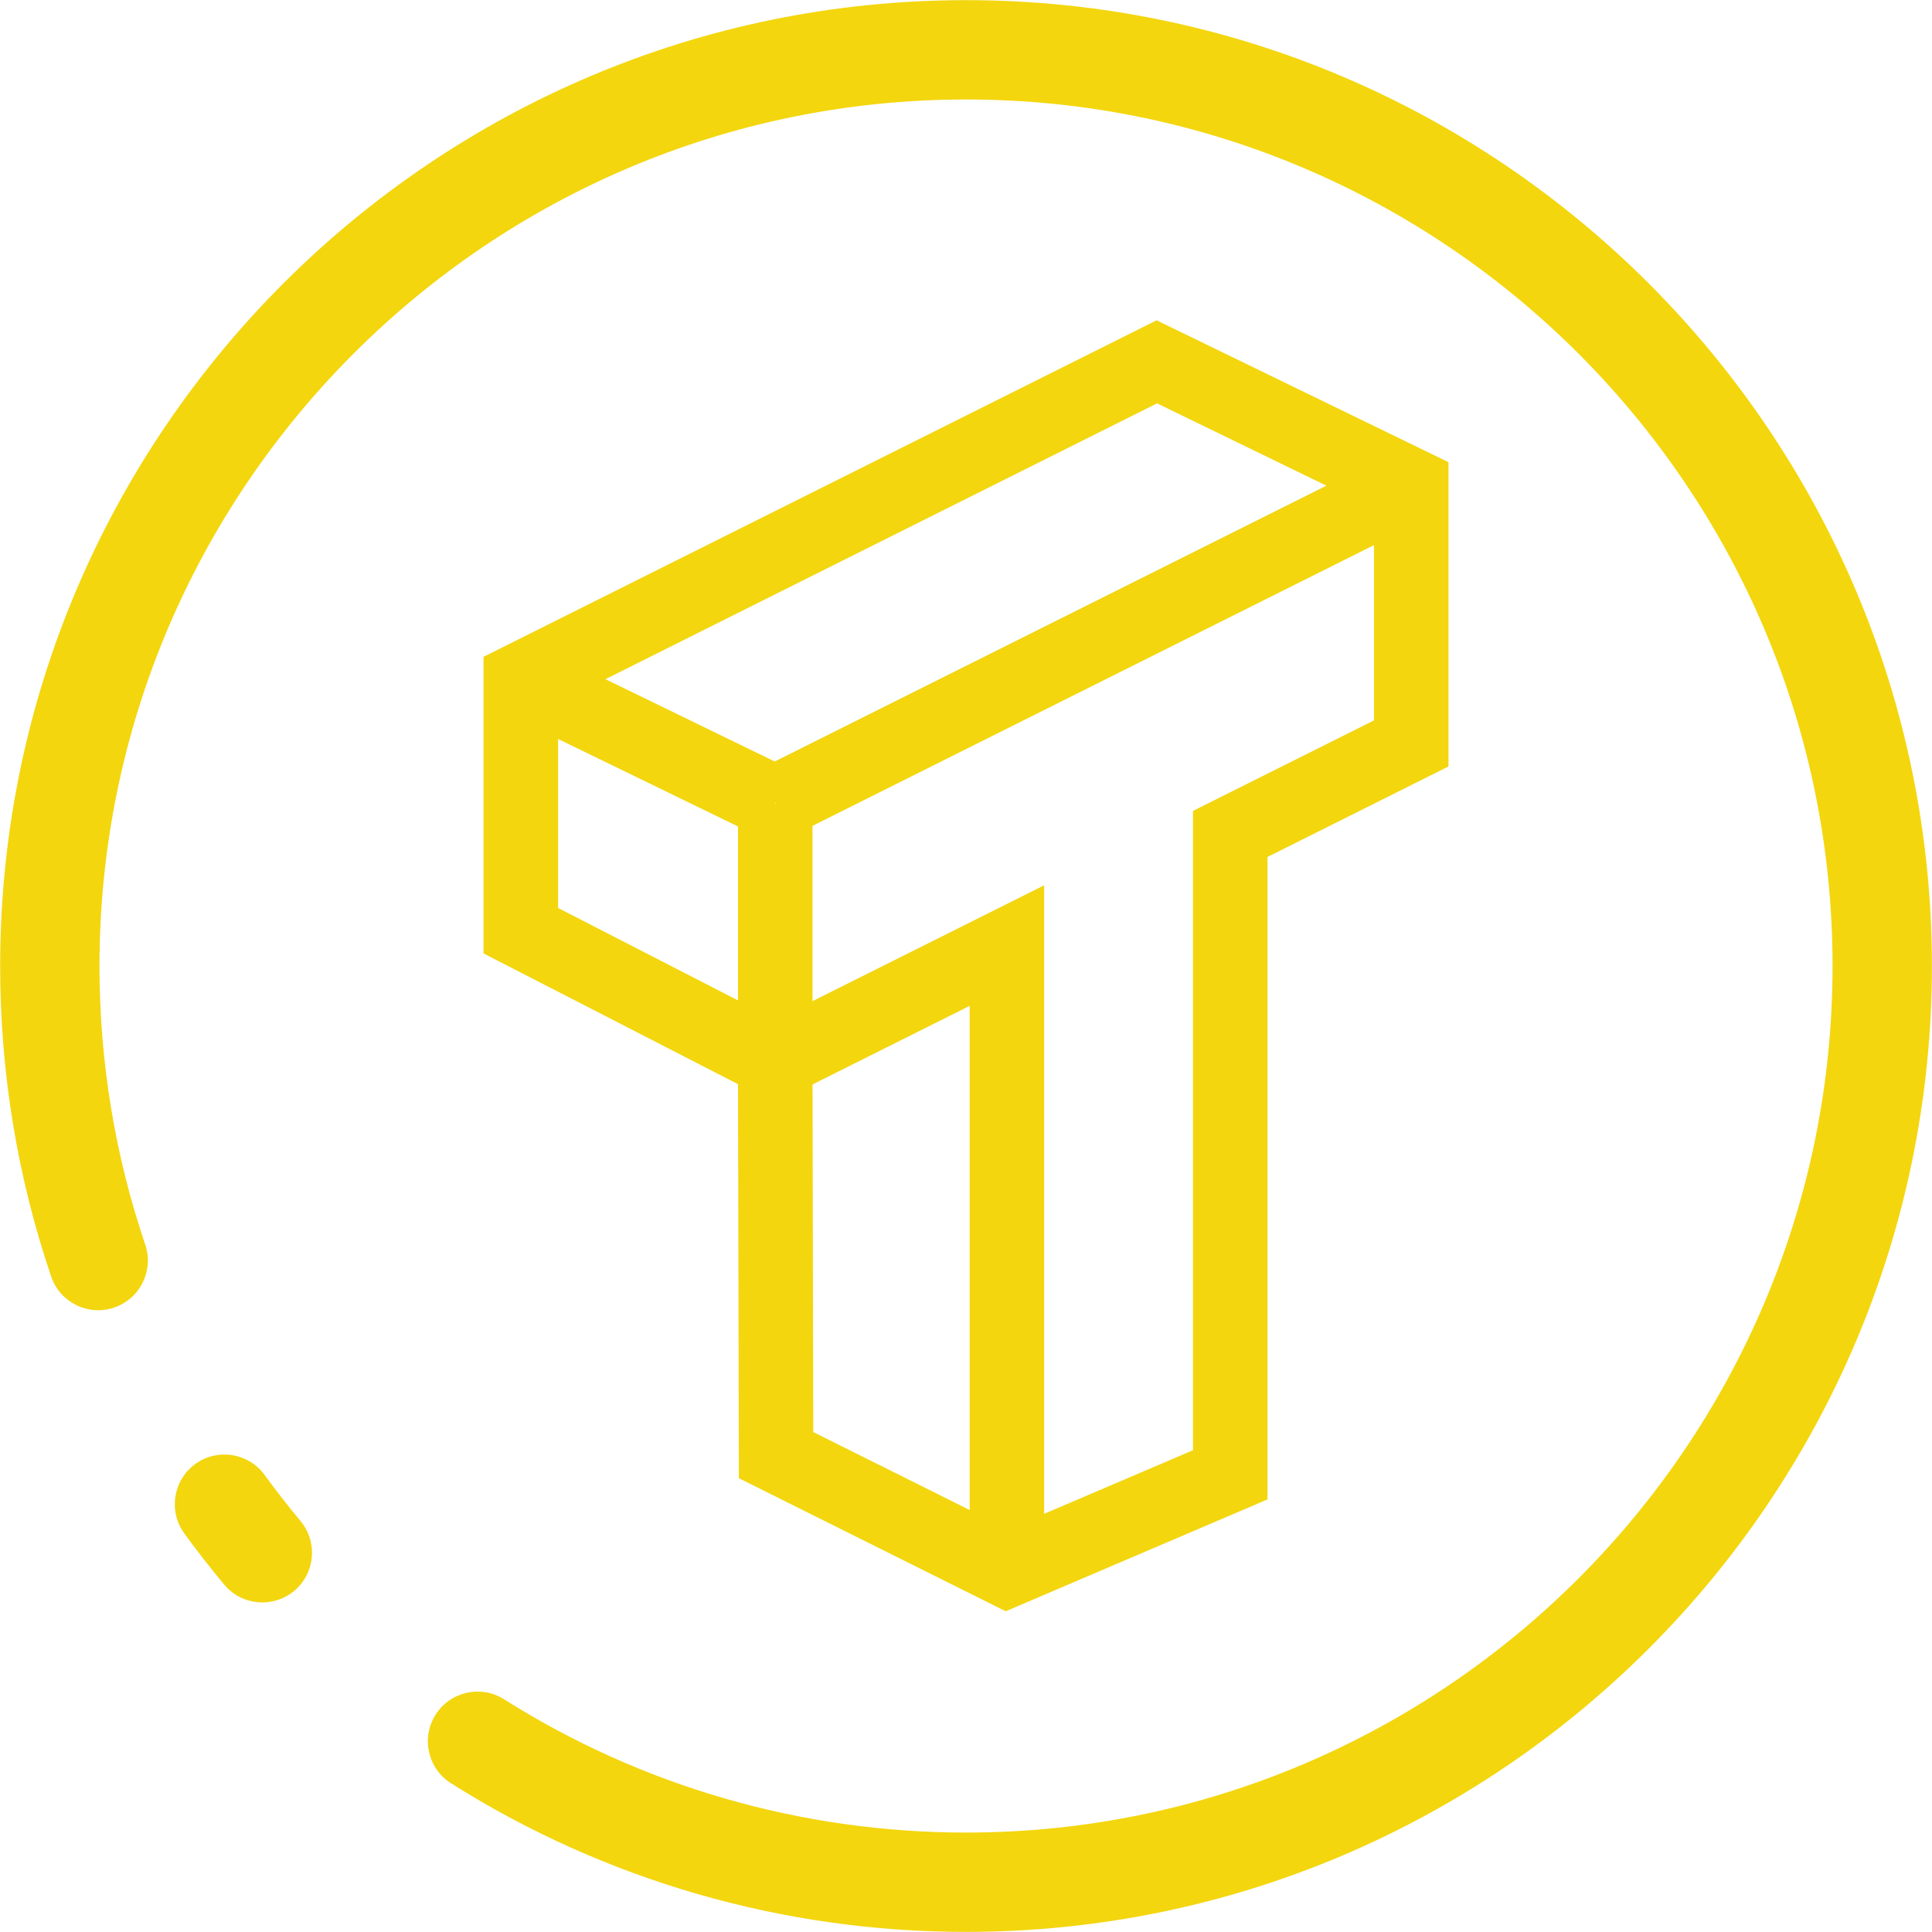 <?xml version="1.0" encoding="utf-8"?>
<!-- Generator: Adobe Illustrator 16.0.0, SVG Export Plug-In . SVG Version: 6.00 Build 0)  -->
<!DOCTYPE svg PUBLIC "-//W3C//DTD SVG 1.1//EN" "http://www.w3.org/Graphics/SVG/1.1/DTD/svg11.dtd">
<svg version="1.1" id="Layer_1" xmlns="http://www.w3.org/2000/svg" xmlns:xlink="http://www.w3.org/1999/xlink" x="0px" y="0px"
	 width="360px" height="360px" viewBox="0 0 360 360" enable-background="new 0 0 360 360" xml:space="preserve">
<g>
	<g>
		<g>
			<g>
				
					<rect x="196.765" y="53.844" transform="matrix(0.447 0.894 -0.894 0.447 220.012 -115.816)" fill="#F3D60E" width="13.882" height="132.496"/>
			</g>
			<g>
				<rect x="137.512" y="149.72" fill="#F3D60E" width="13.882" height="48.062"/>
			</g>
			<g>
				
					<rect x="94.397" y="131.257" transform="matrix(0.899 0.437 -0.437 0.899 72.572 -38.885)" fill="#F3D60E" width="52.708" height="13.881"/>
			</g>
			<g>
				<polygon fill="#F3D60E" points="194.564,292.588 180.683,292.588 180.683,187.427 147.557,203.989 141.348,191.573 
					194.564,164.965 				"/>
			</g>
			<g>
				<path fill="none" stroke="#F3D60E" stroke-width="15" stroke-miterlimit="10" d="M144.453,197.781"/>
			</g>
		</g>
		<g>
			<path fill="none" stroke="#F3D60E" stroke-width="15" stroke-miterlimit="10" d="M144.497,197.977"/>
		</g>
		<g>
			<path fill="#F3D60E" d="M187.399,300.233l-49.721-24.788l-0.159-73.423l-47.412-24.363v-55.273l125.407-62.703l54.387,26.438
				v56.696l-33.722,16.861v119.717L187.399,300.233z M151.543,266.844l36.306,18.1l34.447-14.714V151.098l33.723-16.861V94.808
				L215.601,75.16l-111.61,55.806v38.219l47.395,24.354L151.543,266.844z"/>
		</g>
	</g>
	<g>
		<path fill="#F3D60E" d="M48.885,298.591c-2.649,0-5.279-1.131-7.11-3.324c-2.572-3.081-5.074-6.29-7.435-9.538
			c-3.005-4.136-2.09-9.924,2.045-12.929c4.134-3.004,9.922-2.09,12.928,2.044c2.119,2.915,4.364,5.795,6.673,8.562
			c3.275,3.924,2.75,9.761-1.174,13.036C53.08,297.886,50.977,298.591,48.885,298.591z"/>
	</g>
	<g>
		<path fill="#F3D60E" d="M180.005,359.981c-34.088,0-67.273-9.576-95.966-27.692c-4.322-2.73-5.614-8.445-2.885-12.768
			c2.729-4.323,8.445-5.612,12.767-2.884c25.732,16.245,55.499,24.833,86.084,24.833c89.033,0,161.465-72.433,161.465-161.465
			c0-89.033-72.433-161.467-161.465-161.467c-89.033,0-161.467,72.434-161.467,161.467c0,17.774,2.867,35.239,8.521,51.906
			c1.643,4.84-0.951,10.095-5.791,11.737c-4.839,1.644-10.094-0.95-11.738-5.792c-6.305-18.585-9.502-38.05-9.502-57.851
			c0-99.24,80.737-179.977,179.977-179.977s179.976,80.737,179.976,179.977S279.245,359.981,180.005,359.981z"/>
	</g>
</g>
</svg>
